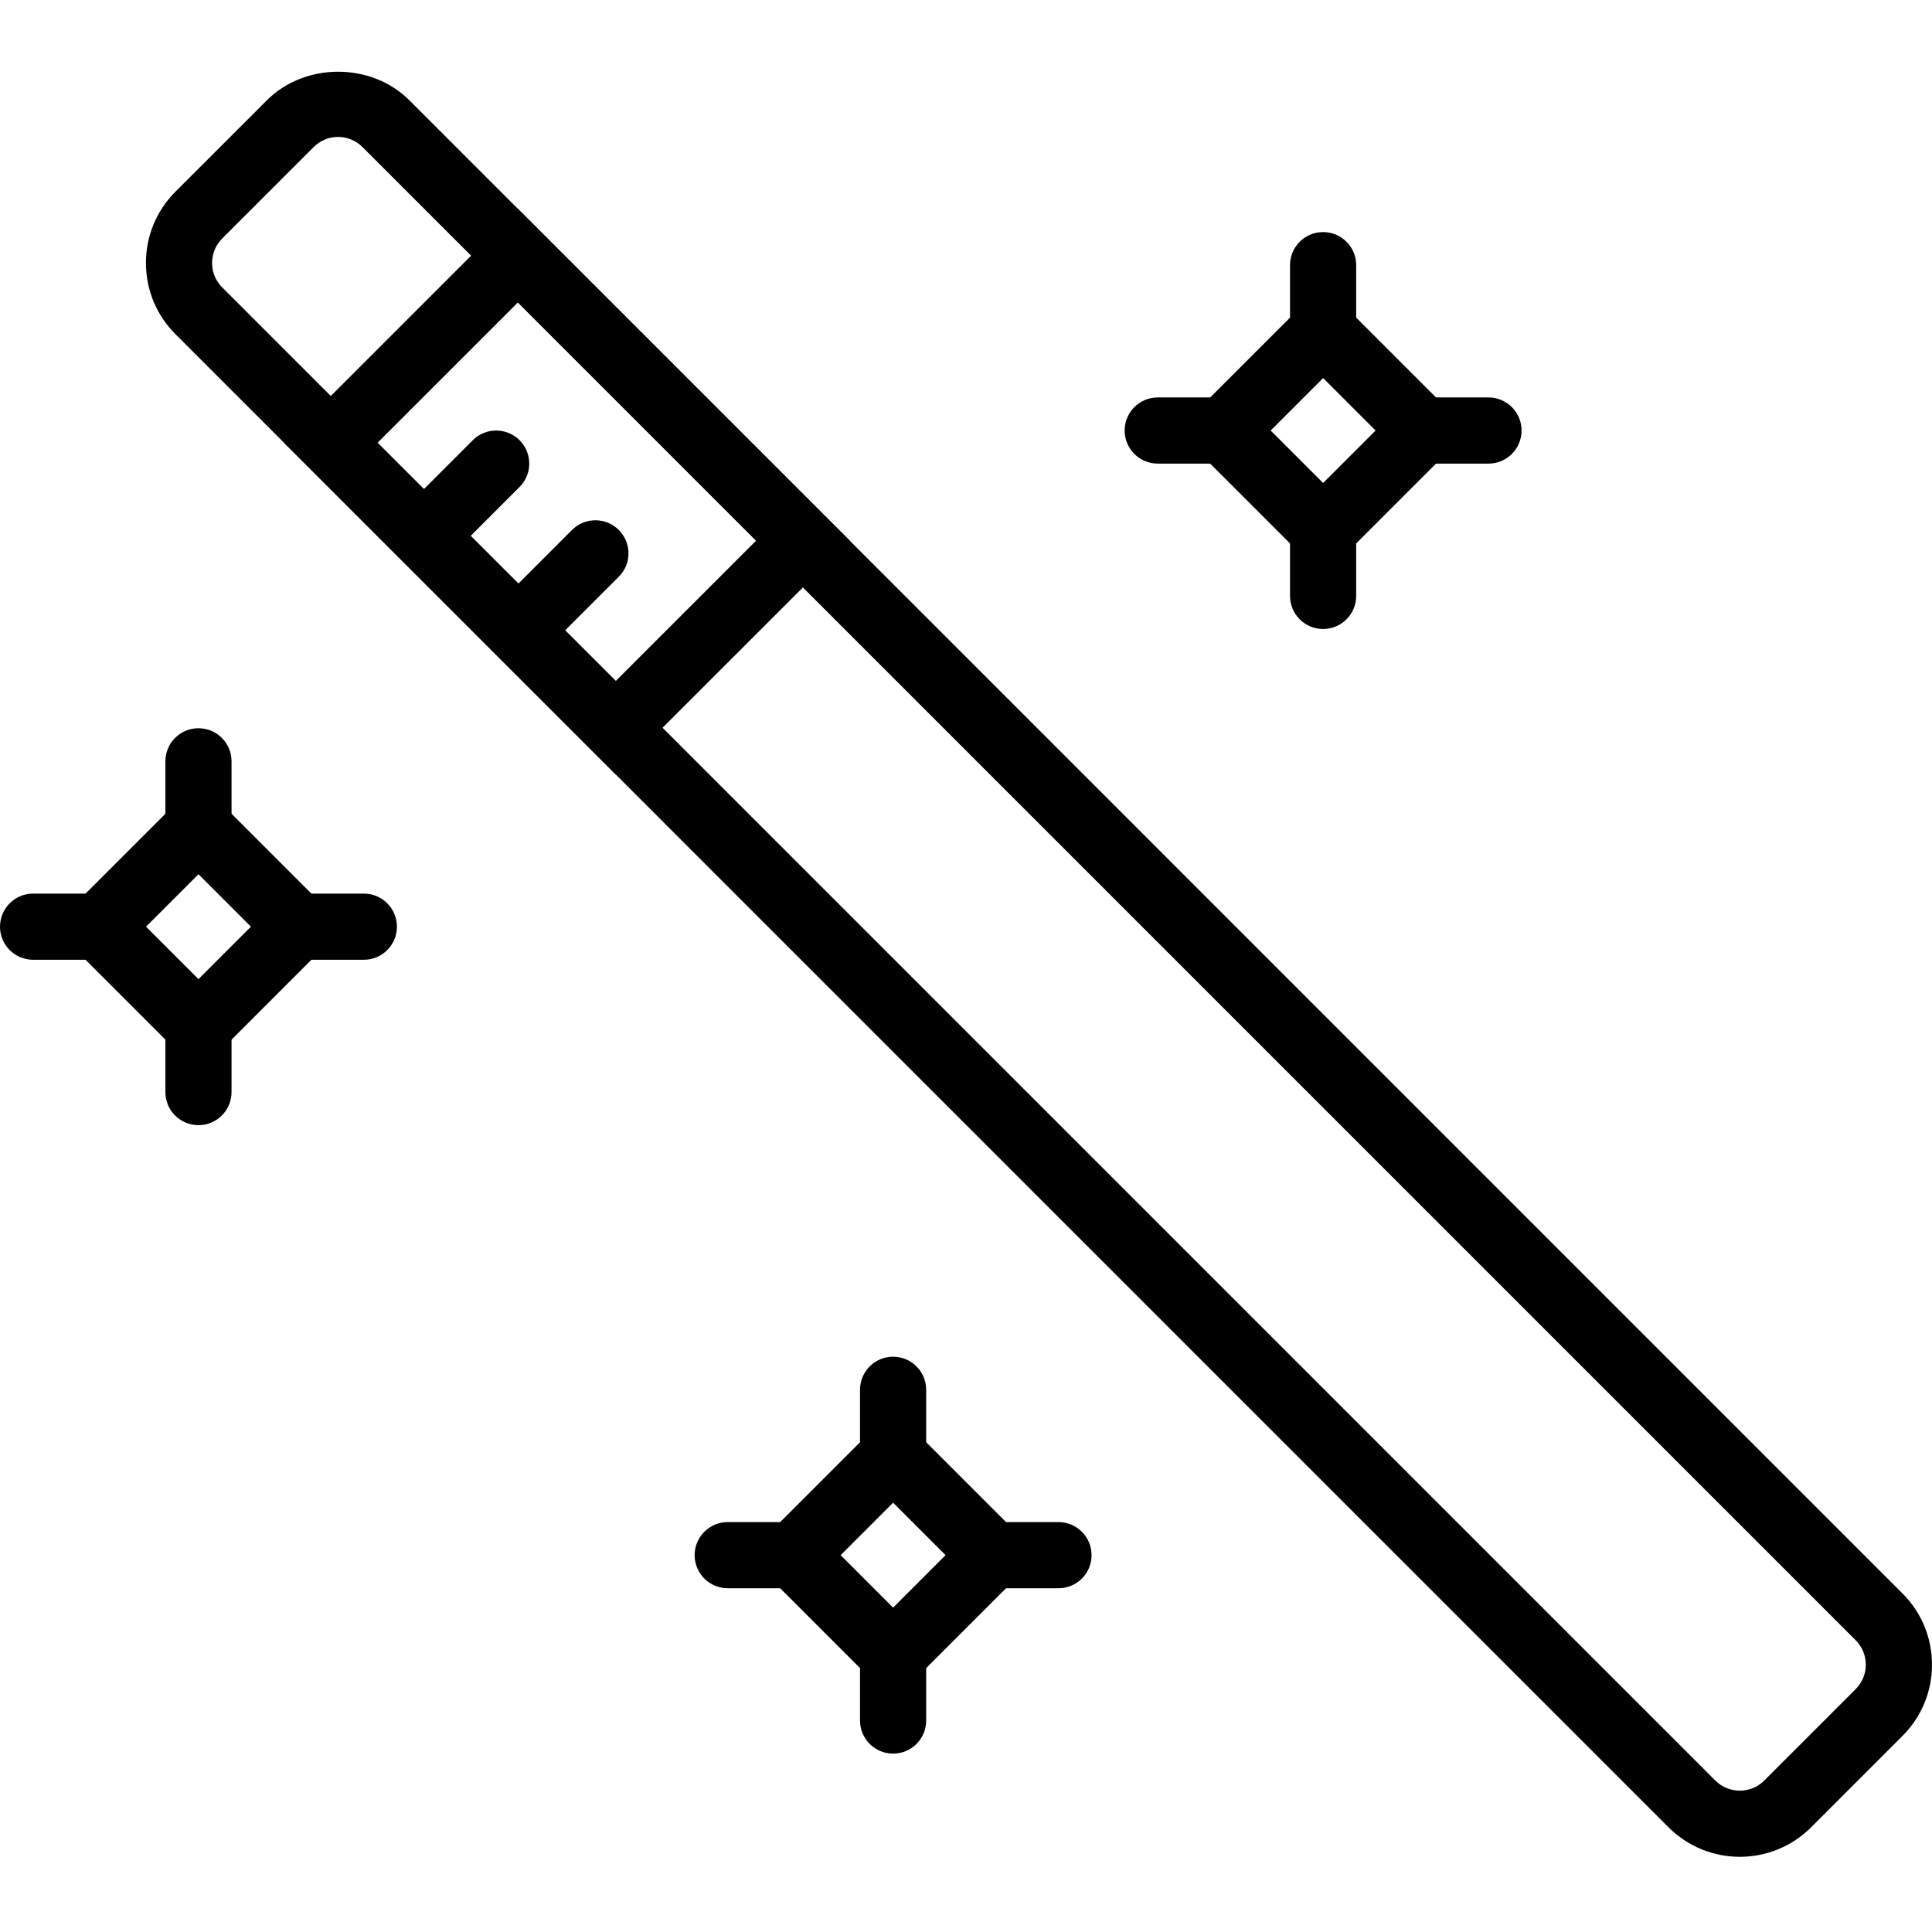 <svg height="512pt" viewBox="0 -19 512.009 512" width="512pt" xmlns="http://www.w3.org/2000/svg"><path d="m461.078 473.078c-6.836 0-13.676-2.605-18.883-7.812l-395.699-395.711c-5.043-5.039-7.82-11.746-7.82-18.879 0-7.129 2.777-13.836 7.82-18.883l24.23-24.223c10.078-10.09 27.672-10.09 37.762 0l395.699 395.711c5.043 5.039 7.82 11.746 7.82 18.875 0 7.133-2.777 13.84-7.82 18.879l-24.219 24.23c-5.215 5.207-12.055 7.812-18.891 7.812zm-371.48-455.793c-2.445 0-4.75.953-6.477 2.691l-24.23 24.219c-1.734 1.738-2.684 4.035-2.684 6.488s.949 4.75 2.684 6.477l395.699 395.711c3.578 3.566 9.398 3.566 12.965 0l24.223-24.23c1.734-1.734 2.684-4.031 2.684-6.484 0-2.449-.957-4.754-2.684-6.48l-395.703-395.699c-1.727-1.738-4.031-2.691-6.477-2.691zm0 0"/><path d="m163.188 186.258-87.922-87.922 61.984-61.984 87.934 87.922zm-63.133-87.922 63.133 63.133 37.195-37.195-63.133-63.133zm0 0"/><path d="m113.957 130.156c-2.242 0-4.484-.859-6.195-2.566-3.43-3.43-3.43-8.969 0-12.398l17.531-17.531c3.418-3.426 8.977-3.426 12.395 0 3.43 3.43 3.43 8.969 0 12.395l-17.531 17.535c-1.711 1.715-3.953 2.566-6.199 2.566zm0 0"/><path d="m140.258 153.938c-2.246 0-4.488-.859-6.199-2.566-3.426-3.43-3.426-8.969 0-12.395l17.531-17.535c3.422-3.426 8.977-3.426 12.398 0 3.426 3.43 3.426 8.969 0 12.398l-17.535 17.531c-1.707 1.707-3.953 2.566-6.195 2.566zm0 0"/><path d="m52.598 265.277-38.695-38.695 38.695-38.691 38.691 38.691zm-13.902-38.695 13.902 13.902 13.902-13.902-13.902-13.902zm0 0"/><path d="m52.598 209.051c-4.84 0-8.766-3.926-8.766-8.766v-17.531c0-4.84 3.926-8.766 8.766-8.766 4.836 0 8.766 3.926 8.766 8.766v17.531c0 4.848-3.93 8.766-8.766 8.766zm0 0"/><path d="m96.426 235.348h-17.531c-4.84 0-8.766-3.926-8.766-8.766 0-4.836 3.926-8.766 8.766-8.766h17.531c4.84 0 8.766 3.93 8.766 8.766 0 4.84-3.926 8.766-8.766 8.766zm0 0"/><path d="m52.598 279.18c-4.84 0-8.766-3.926-8.766-8.766v-17.531c0-4.84 3.926-8.766 8.766-8.766 4.836 0 8.766 3.926 8.766 8.766v17.531c0 4.848-3.93 8.766-8.766 8.766zm0 0"/><path d="m26.297 235.348h-17.531c-4.84 0-8.766-3.926-8.766-8.766 0-4.836 3.926-8.766 8.766-8.766h17.531c4.84 0 8.766 3.93 8.766 8.766 0 4.84-3.926 8.766-8.766 8.766zm0 0"/><path d="m236.684 431.832-38.691-38.695 38.691-38.691 38.695 38.691zm-13.902-38.695 13.902 13.906 13.902-13.906-13.902-13.902zm0 0"/><path d="m236.684 375.605c-4.84 0-8.766-3.926-8.766-8.766v-17.531c0-4.84 3.926-8.766 8.766-8.766s8.766 3.926 8.766 8.766v17.531c0 4.848-3.926 8.766-8.766 8.766zm0 0"/><path d="m280.516 401.906h-17.535c-4.836 0-8.766-3.93-8.766-8.77 0-4.836 3.93-8.766 8.766-8.766h17.535c4.836 0 8.766 3.93 8.766 8.766 0 4.84-3.93 8.77-8.766 8.77zm0 0"/><path d="m236.684 445.734c-4.84 0-8.766-3.926-8.766-8.766v-17.531c0-4.84 3.926-8.766 8.766-8.766s8.766 3.926 8.766 8.766v17.531c0 4.848-3.926 8.766-8.766 8.766zm0 0"/><path d="m210.387 401.906h-17.531c-4.84 0-8.77-3.93-8.77-8.77 0-4.836 3.93-8.766 8.77-8.766h17.531c4.84 0 8.766 3.93 8.766 8.766 0 4.84-3.926 8.77-8.766 8.77zm0 0"/><path d="m350.645 133.785-38.695-38.691 38.695-38.695 38.691 38.695zm-13.906-38.691 13.906 13.902 13.902-13.902-13.902-13.906zm0 0"/><path d="m350.645 77.559c-4.84 0-8.77-3.926-8.77-8.766v-17.531c0-4.84 3.93-8.766 8.77-8.766 4.836 0 8.766 3.926 8.766 8.766v17.531c0 4.848-3.93 8.766-8.766 8.766zm0 0"/><path d="m394.473 103.859h-17.531c-4.84 0-8.766-3.93-8.766-8.766 0-4.84 3.926-8.77 8.766-8.77h17.531c4.84 0 8.766 3.93 8.766 8.77 0 4.836-3.926 8.766-8.766 8.766zm0 0"/><path d="m350.645 147.688c-4.84 0-8.77-3.926-8.77-8.766v-17.531c0-4.84 3.93-8.766 8.77-8.766 4.836 0 8.766 3.926 8.766 8.766v17.531c0 4.848-3.93 8.766-8.766 8.766zm0 0"/><path d="m324.344 103.859h-17.531c-4.84 0-8.766-3.93-8.766-8.766 0-4.84 3.926-8.77 8.766-8.77h17.531c4.84 0 8.766 3.93 8.766 8.77 0 4.836-3.926 8.766-8.766 8.766zm0 0"/></svg>